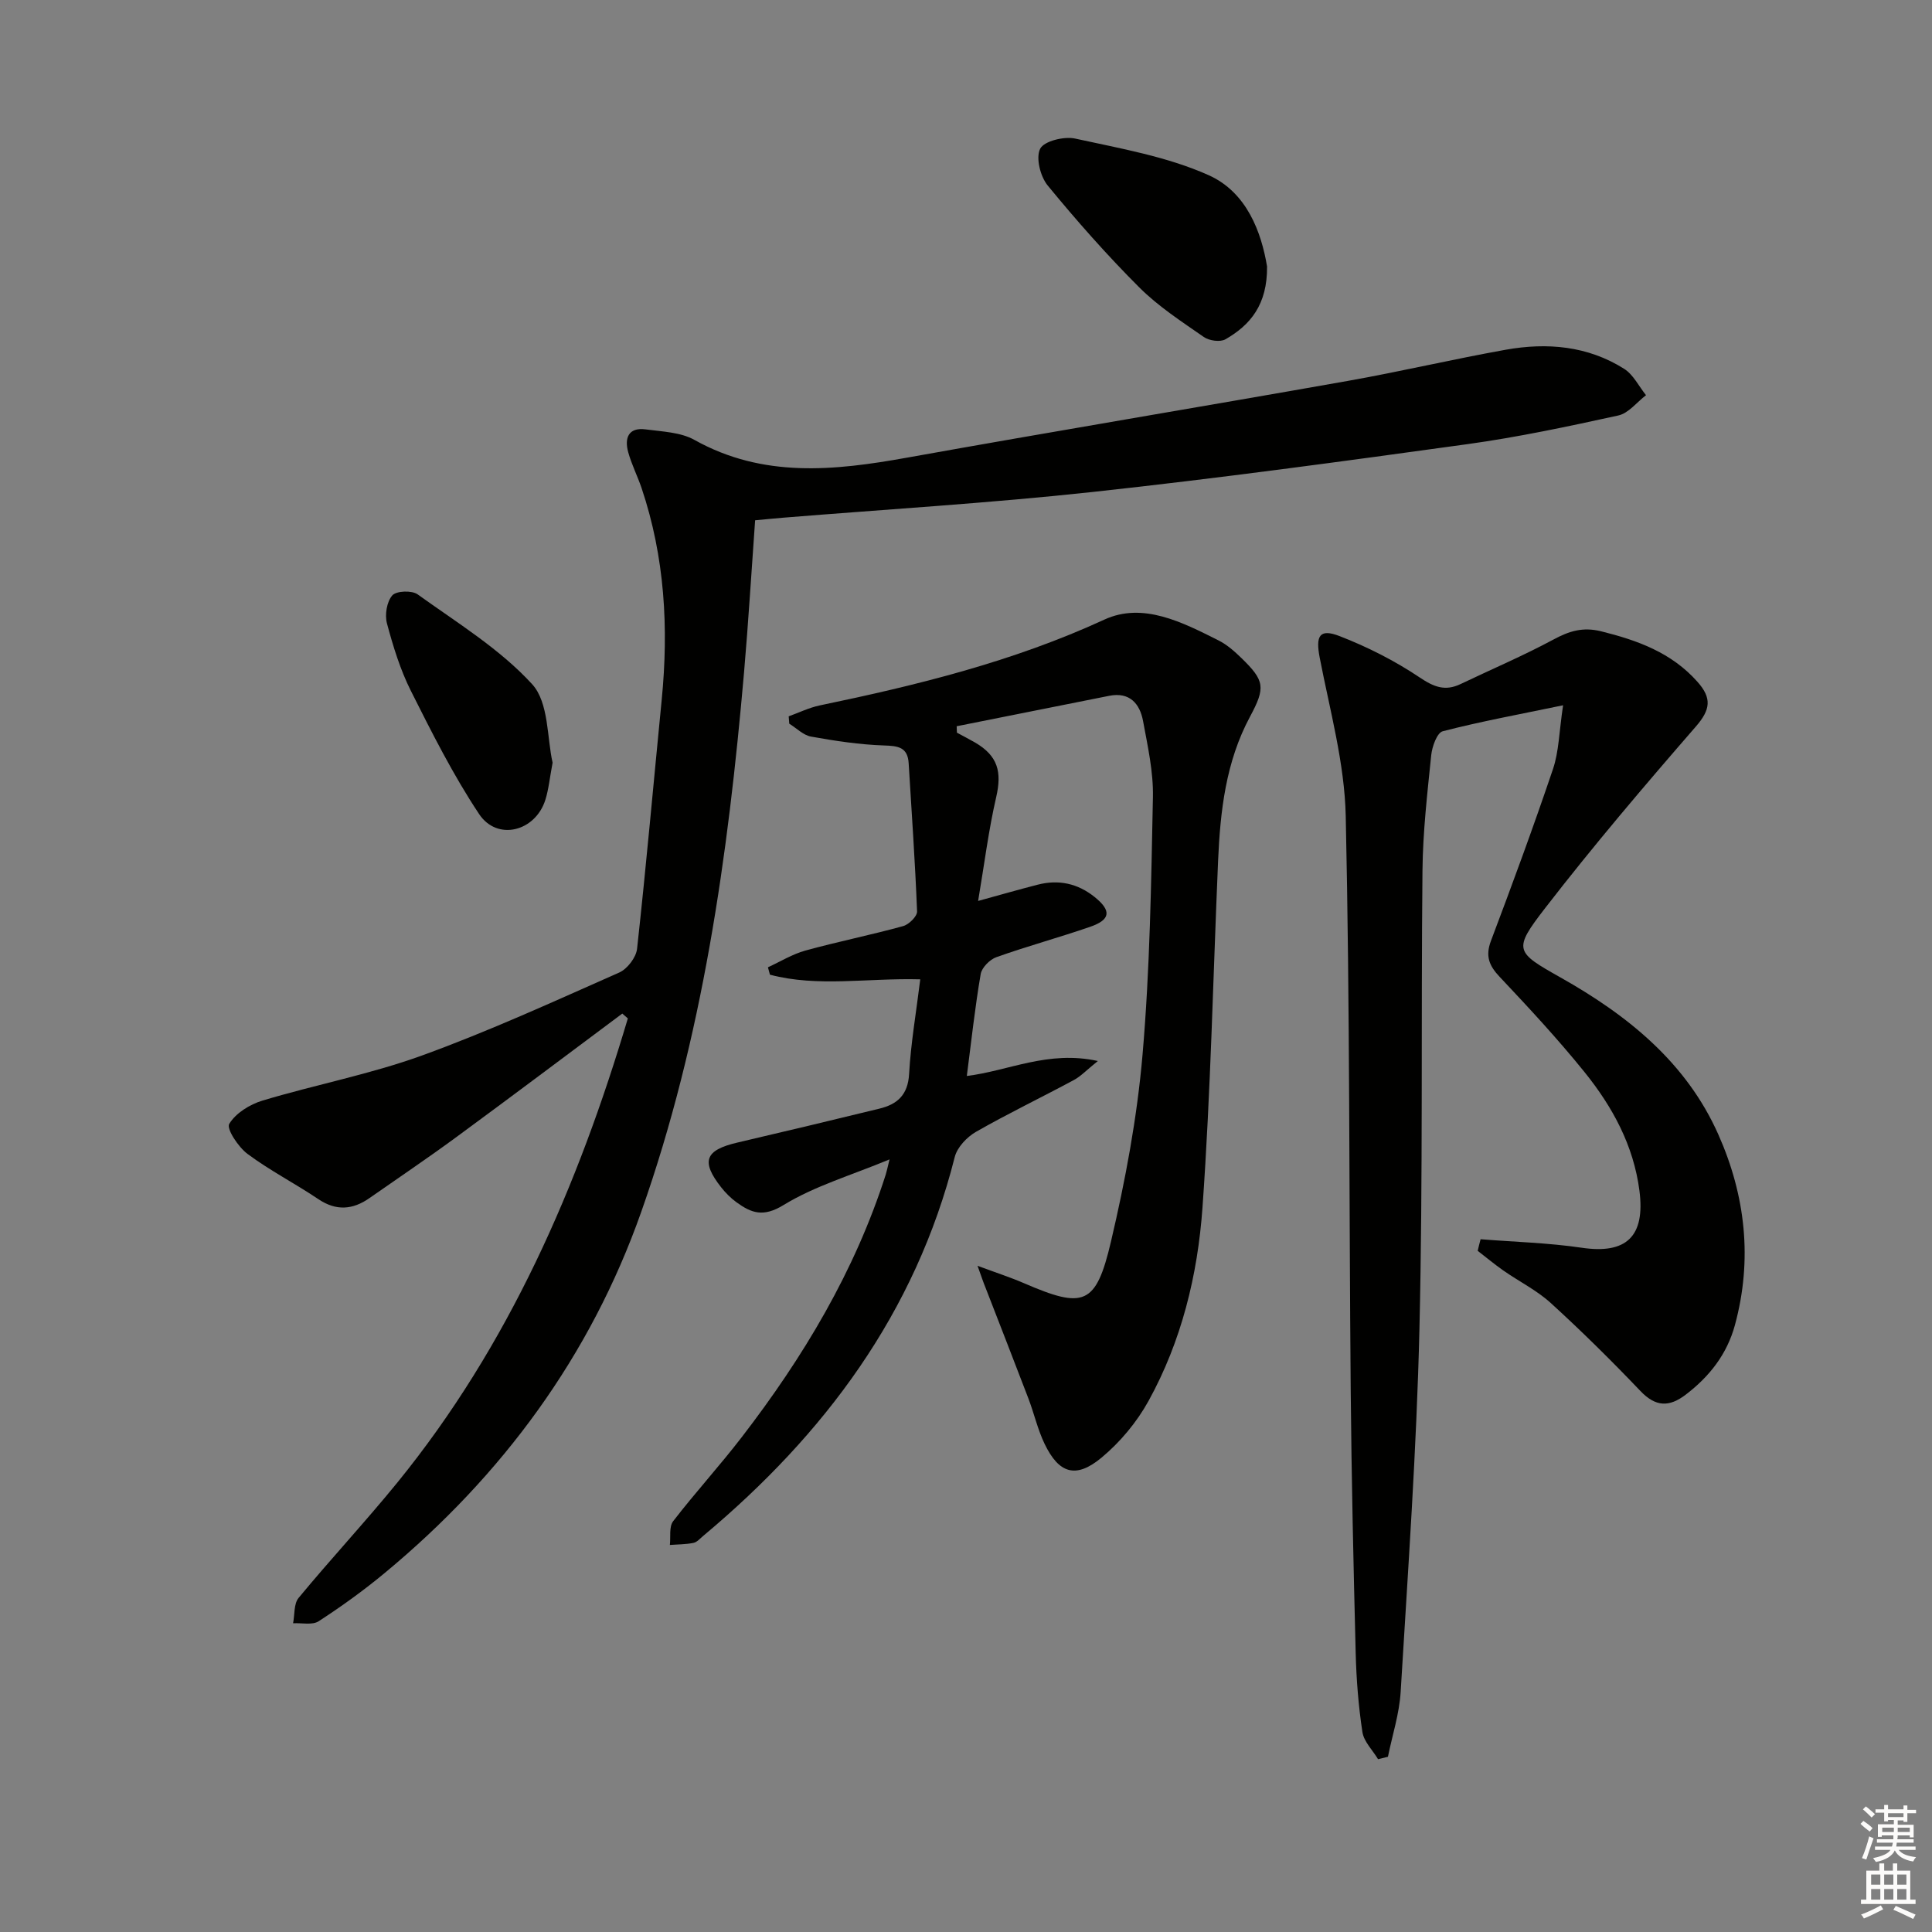 <svg enable-background="new 0 0 400 400" viewBox="0 0 400 400" xmlns="http://www.w3.org/2000/svg"><rect x="0" y="0" width="400" height="400" fill="#808080" stroke="none"/><g fill="#010100"><path d="m128.84 209.85c-11.45 8.54-22.86 17.13-34.38 25.59-5.89 4.33-11.96 8.41-17.95 12.6-3.48 2.44-6.89 2.72-10.6.23-4.81-3.24-10.02-5.91-14.66-9.36-1.91-1.42-4.4-5.2-3.79-6.22 1.33-2.22 4.26-4.04 6.9-4.83 10.94-3.29 22.27-5.44 32.98-9.32 13.88-5.03 27.35-11.21 40.87-17.19 1.67-.74 3.5-3.13 3.69-4.93 1.89-17.16 3.41-34.37 5.1-51.55 1.46-14.88.64-29.53-4.16-43.8-.85-2.51-2.08-4.91-2.78-7.46-.8-2.91.04-5.18 3.61-4.71 3.43.46 7.23.57 10.11 2.18 14.21 7.94 28.95 6.38 44.02 3.67 30.37-5.45 60.81-10.5 91.2-15.88 10.95-1.94 21.79-4.5 32.74-6.46 8.55-1.53 16.98-.81 24.52 3.95 1.9 1.2 3.04 3.61 4.53 5.46-1.9 1.45-3.62 3.74-5.74 4.2-10.36 2.27-20.76 4.49-31.26 5.94-25.83 3.57-51.68 7.09-77.6 9.9-21.31 2.31-42.74 3.59-64.12 5.33-1.8.15-3.6.33-5.73.53-.77 10.66-1.39 21.07-2.29 31.45-3.31 37.98-8.55 75.67-21.3 111.77-10.52 29.81-28.75 54.56-53.1 74.73-4.34 3.6-8.94 6.92-13.67 9.99-1.31.85-3.51.32-5.3.42.35-1.78.13-4.02 1.14-5.25 6.67-8.07 13.82-15.75 20.43-23.86 23.15-28.46 37.39-61.34 47.74-96.12-.38-.35-.76-.68-1.15-1z"/><path d="m202.39 262.07c3.95 1.47 6.84 2.4 9.61 3.6 12.38 5.35 14.91 4.61 18.01-8.6 2.99-12.72 5.42-25.7 6.54-38.71 1.53-17.71 1.79-35.53 2.15-53.32.11-5.24-1.08-10.54-2.04-15.75-.67-3.61-2.78-6.07-7.01-5.23-10.53 2.09-21.05 4.2-31.58 6.3.02.44.03.89.05 1.33 1.26.69 2.55 1.34 3.79 2.06 4.69 2.75 5.55 6.05 4.34 11.29-1.59 6.89-2.46 13.95-3.74 21.49 4.73-1.3 8.53-2.39 12.35-3.37 4.31-1.11 8.27-.25 11.74 2.53 3.56 2.85 3.36 4.73-.91 6.2-6.42 2.22-13 4-19.4 6.28-1.37.49-3.02 2.16-3.25 3.5-1.17 6.83-1.92 13.74-2.87 21.1 8.69-1.07 16.81-5.36 27.13-3.1-2.34 1.88-3.52 3.16-4.97 3.94-6.73 3.62-13.63 6.93-20.26 10.72-1.88 1.08-3.89 3.2-4.4 5.21-8.15 32.31-26.97 57.46-52.09 78.46-.64.53-1.27 1.29-2.01 1.44-1.59.32-3.25.3-4.88.43.19-1.67-.2-3.78.68-4.92 4.57-5.93 9.64-11.47 14.2-17.4 12.76-16.57 23.41-34.33 29.82-54.39.19-.6.31-1.23.78-3.12-7.94 3.3-15.5 5.5-21.98 9.47-4.17 2.55-6.62 1.64-9.68-.57-1.2-.87-2.29-1.96-3.21-3.13-4.22-5.38-3.33-7.69 3.35-9.25 9.82-2.29 19.63-4.64 29.43-7.03 3.7-.9 5.9-2.84 6.14-7.18.36-6.4 1.47-12.76 2.31-19.59-10.99-.3-21.2 1.66-31.12-.96-.14-.51-.28-1.02-.42-1.53 2.57-1.18 5.04-2.71 7.73-3.46 6.71-1.85 13.55-3.22 20.26-5.07 1.2-.33 2.92-2.02 2.89-3.03-.4-10.24-1.12-20.46-1.74-30.68-.2-3.34-2.18-3.6-5.1-3.69-5.06-.17-10.13-.94-15.13-1.84-1.6-.29-3-1.75-4.49-2.67-.04-.51-.08-1.01-.12-1.52 2.14-.77 4.22-1.8 6.43-2.26 20.17-4.19 40.04-9.07 58.93-17.77 7.99-3.68 16.18.57 23.65 4.32 1.75.88 3.3 2.26 4.72 3.64 4.82 4.69 5.03 6.09 1.78 12.14-5.02 9.35-6.16 19.54-6.61 29.89-1.03 23.93-1.53 47.89-3.23 71.76-.99 13.91-4.33 27.63-11.17 40.02-2.42 4.39-5.87 8.53-9.73 11.74-5.31 4.42-8.83 3.3-11.79-2.86-1.43-2.97-2.16-6.26-3.34-9.36-2.93-7.69-5.94-15.35-8.91-23.03-.41-.99-.76-2.04-1.63-4.47z"/><path d="m306.54 256.57c6.98.56 14.01.74 20.93 1.76 9.23 1.37 13.18-2.3 11.96-11.79-1.21-9.39-5.58-17.39-11.36-24.56-5.53-6.85-11.54-13.33-17.58-19.73-2.21-2.34-2.99-4.32-1.8-7.47 4.45-11.79 8.81-23.62 12.84-35.56 1.23-3.64 1.26-7.68 2.09-13.2-9.25 1.92-17.16 3.37-24.92 5.38-1.17.3-2.2 3.17-2.38 4.94-.81 7.93-1.73 15.88-1.81 23.83-.32 31.65.11 63.3-.63 94.94-.59 25.08-2.38 50.14-3.89 75.19-.27 4.51-1.73 8.95-2.63 13.42-.68.17-1.37.33-2.05.5-1.12-1.87-2.94-3.63-3.24-5.63-.82-5.4-1.25-10.89-1.39-16.35-.46-18.13-.87-36.27-1.03-54.41-.35-39.63-.16-79.27-1.03-118.88-.24-10.95-3.28-21.88-5.38-32.74-.88-4.52-.11-6.15 4.11-4.51 5.78 2.24 11.44 5.11 16.58 8.56 2.96 1.99 5.27 2.89 8.46 1.37 6.42-3.07 12.99-5.86 19.25-9.23 3.25-1.75 6.06-2.63 9.84-1.7 7.57 1.88 14.57 4.4 19.95 10.45 3.03 3.4 2.72 5.77-.32 9.27-10.67 12.28-21.23 24.69-31.18 37.56-6.73 8.7-6.24 9.1 3.15 14.39 13.9 7.83 26.05 17.58 32.69 32.53 5.61 12.62 7.11 25.87 3.43 39.43-1.64 6.03-5.24 10.63-10.15 14.39-3.46 2.65-6.26 2.59-9.43-.74-5.96-6.25-12.12-12.34-18.5-18.16-2.91-2.66-6.58-4.48-9.85-6.76-1.83-1.28-3.55-2.72-5.33-4.09.18-.8.39-1.6.6-2.4z"/><path d="m262.33 55.17c.08 7.91-3.47 12.13-8.62 15.08-1.08.62-3.35.3-4.46-.47-4.62-3.21-9.42-6.33-13.37-10.27-6.68-6.68-12.97-13.8-18.97-21.11-1.53-1.87-2.5-5.76-1.55-7.61.81-1.59 4.96-2.6 7.24-2.1 9.34 2.05 19.02 3.72 27.64 7.58 7.94 3.55 10.93 11.9 12.09 18.9z"/><path d="m114.41 157.9c-.6 3.17-.81 5.51-1.5 7.7-2.07 6.56-9.96 8.58-13.71 2.95-5.37-8.07-9.77-16.83-14.13-25.51-2.21-4.4-3.68-9.22-4.96-13.99-.47-1.78-.03-4.48 1.11-5.78.83-.95 4.06-1.07 5.25-.21 8.17 5.88 17 11.27 23.7 18.59 3.49 3.81 3.07 11.2 4.24 16.25z"/></g><path d="m385.2 377.6.6-.6c.6.4 1.3.9 1.9 1.5l-.6.7c-.8-.6-1.4-1.1-1.9-1.6zm.3 7.1c.6-1.4 1.1-2.9 1.5-4.5.3.1.6.3.9.4-.5 1.4-1 2.9-1.5 4.4zm.2-10.1.6-.6c.7.5 1.3 1.1 1.9 1.6l-.7.7c-.6-.6-1.2-1.2-1.8-1.7zm8.4-.8h.8v.9h1.8v.7h-1.8v1.8h-.8v-.3h-1.2v.9h3.3v2.6h-.8v-.4h-2.5c0 .3 0 .6-.1.8h3.4v.7h-3.5c0 .3-.1.6-.1.8h4v.7h-3.5c.7.9 1.9 1.3 3.6 1.5-.2.2-.4.5-.6.9-1.9-.3-3.2-1.1-3.8-2.3-.5 1.1-1.8 2-3.9 2.4-.2-.3-.4-.5-.6-.8 1.9-.4 3.1-.9 3.6-1.7h-3.2v-.7h3.5c.1-.2.1-.5.2-.8h-3.3v-.7h3.4c0-.2 0-.5 0-.8h-2.4v.3h-.8v-2.6h3.3v-.9h-1.2v.3h-.8v-1.8h-1.8v-.7h1.8v-.9h.8v.9h3.2zm-4.4 5.5h2.4c0-.3 0-.6 0-.9h-2.4zm1.2-3.1h3.2v-.8h-3.2zm4.4 2.2h-2.4v.9h2.5v-.9z" fill="#fcfbfa"/><path d="m389.2 385.8h.9v1.5h1.8v-1.5h.9v1.5h2.7v6h1.1v.9h-11.3v-.9h1.1v-6h2.7v-1.5zm.2 8.7.5.8c-1.2.6-2.5 1.3-4 1.9-.2-.3-.3-.6-.6-.8 1.6-.6 3-1.3 4.1-1.9zm-2-4.3h1.9v-2.1h-1.9zm0 3.1h1.9v-2.2h-1.9zm2.7-3.1h1.9v-2.1h-1.9zm0 3.1h1.9v-2.2h-1.9zm2.4 1.3c1.4.6 2.7 1.2 4.1 1.8l-.5.9c-1.5-.7-2.8-1.4-4.1-1.9zm2.2-6.5h-1.9v2.1h1.9zm-1.9 5.2h1.9v-2.2h-1.9z" fill="#fcfbfa"/></svg>